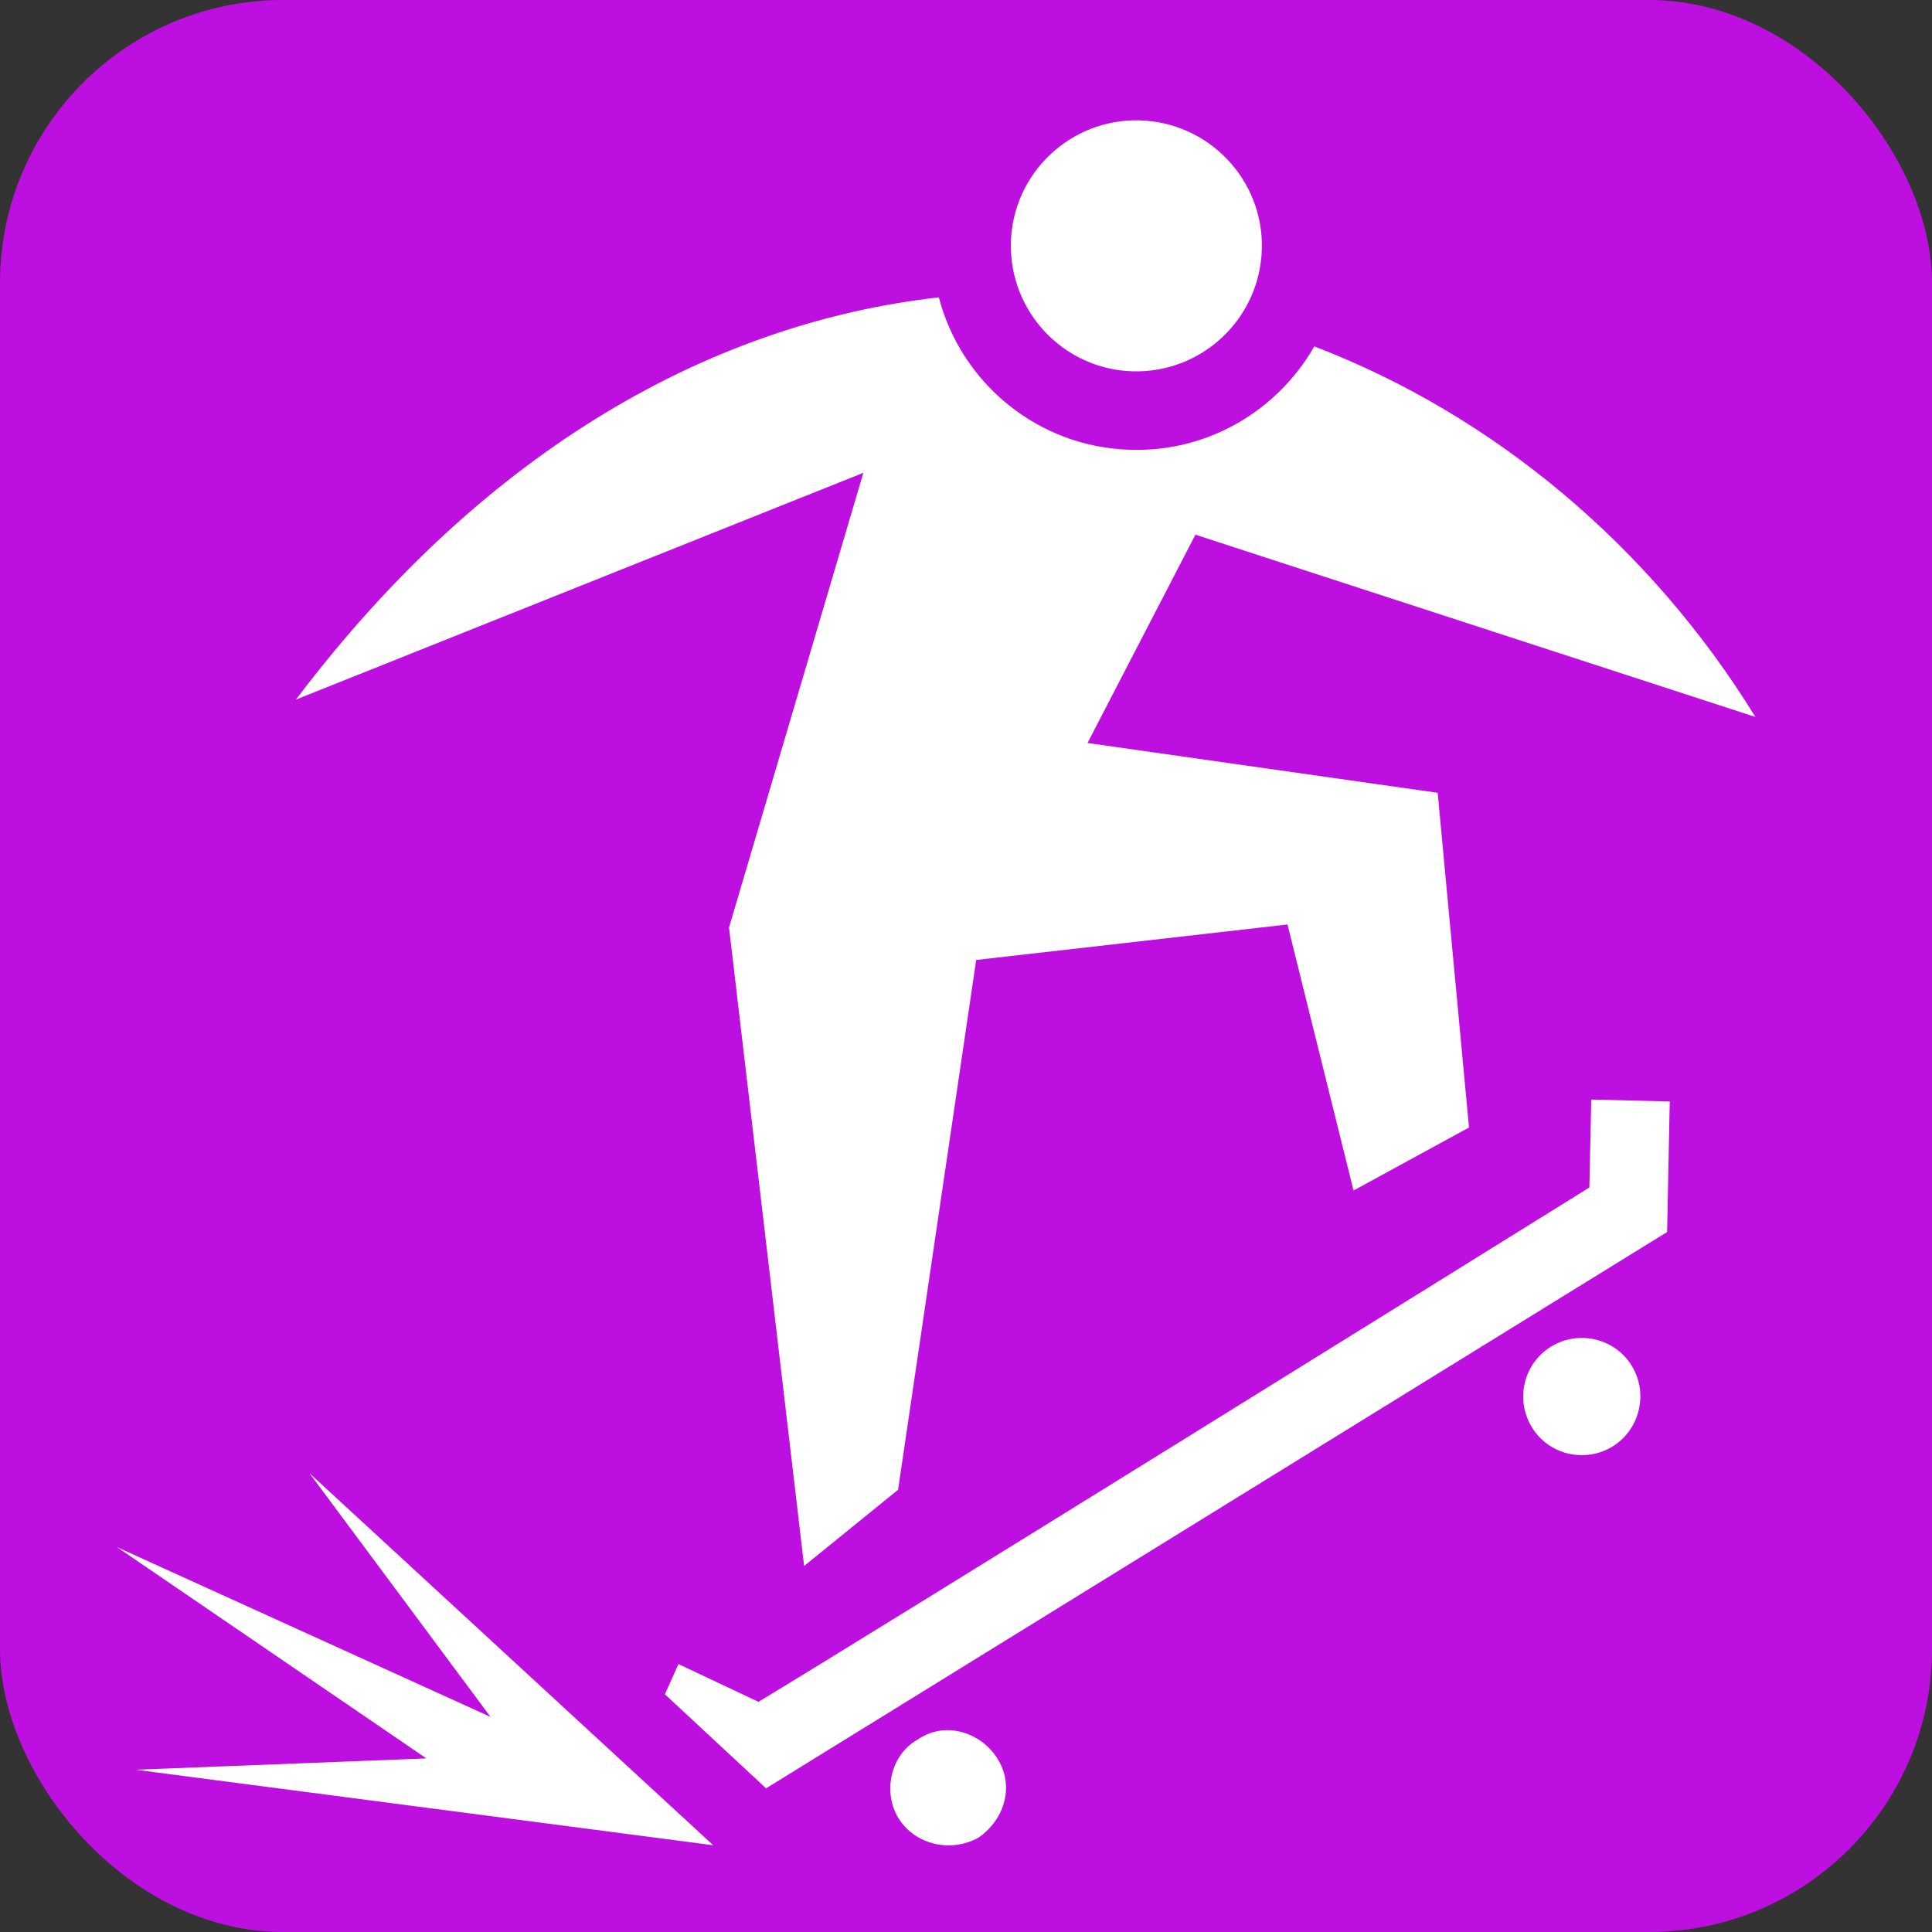 <svg xmlns="http://www.w3.org/2000/svg" viewBox="0 0 512 512" style="height: 512px; width: 512px;"><rect x="0" y="0" width="512" height="512" fill="#333333" stroke="none"/><rect fill="#bd10e0" fill-opacity="1" height="512" width="512" rx="75" ry="75"></rect><g class="" transform="translate(0,0)" style=""><path d="M189 489 82 390.4l48 64.6-99-45 82 56-77 3zm54.2-28c7.2-5 16.7-2 21.1 5 4.5 7 2.2 16-5 21-7.2 4-16.6 2-21.1-5-4.4-7-2.2-17 5-21zm-67-12 26.9 25h-.2l238.9-147.5.7-34.6-20.8-.5-.5 23.3C391.3 333.3 230.9 433 201 451l-21.2-10zm72.6-370.2c5.9 22.7 26.3 39.8 50.9 40.4 20.7.6 39-10.6 48.6-27.4 47.5 18.2 89 52.9 116.9 98.2l-148.4-48.3-28.6 55.2 92.8 13.2 8.3 88.7-30.6 16.7-17.5-70.5-82.5 9.4L238 394.8 213.1 415l-19.9-169.2 35.6-120.5-150.38 60.1C129.2 118.2 189.6 85.5 248.8 78.8zM411 356.9c7.3-4.5 16.9-2.3 21.4 5s2.2 16.9-5 21.4c-7.3 4.5-16.9 2.3-21.4-5s-2.3-16.9 5-21.4zm-109-325c18.4.5 32.9 15.8 32.4 34.1-.5 18.4-15.8 32.9-34.2 32.4-18.3-.5-32.8-15.8-32.3-34.2.5-18.3 15.8-32.8 34.1-32.3z" fill="#fff" fill-opacity="1"></path></g></svg>